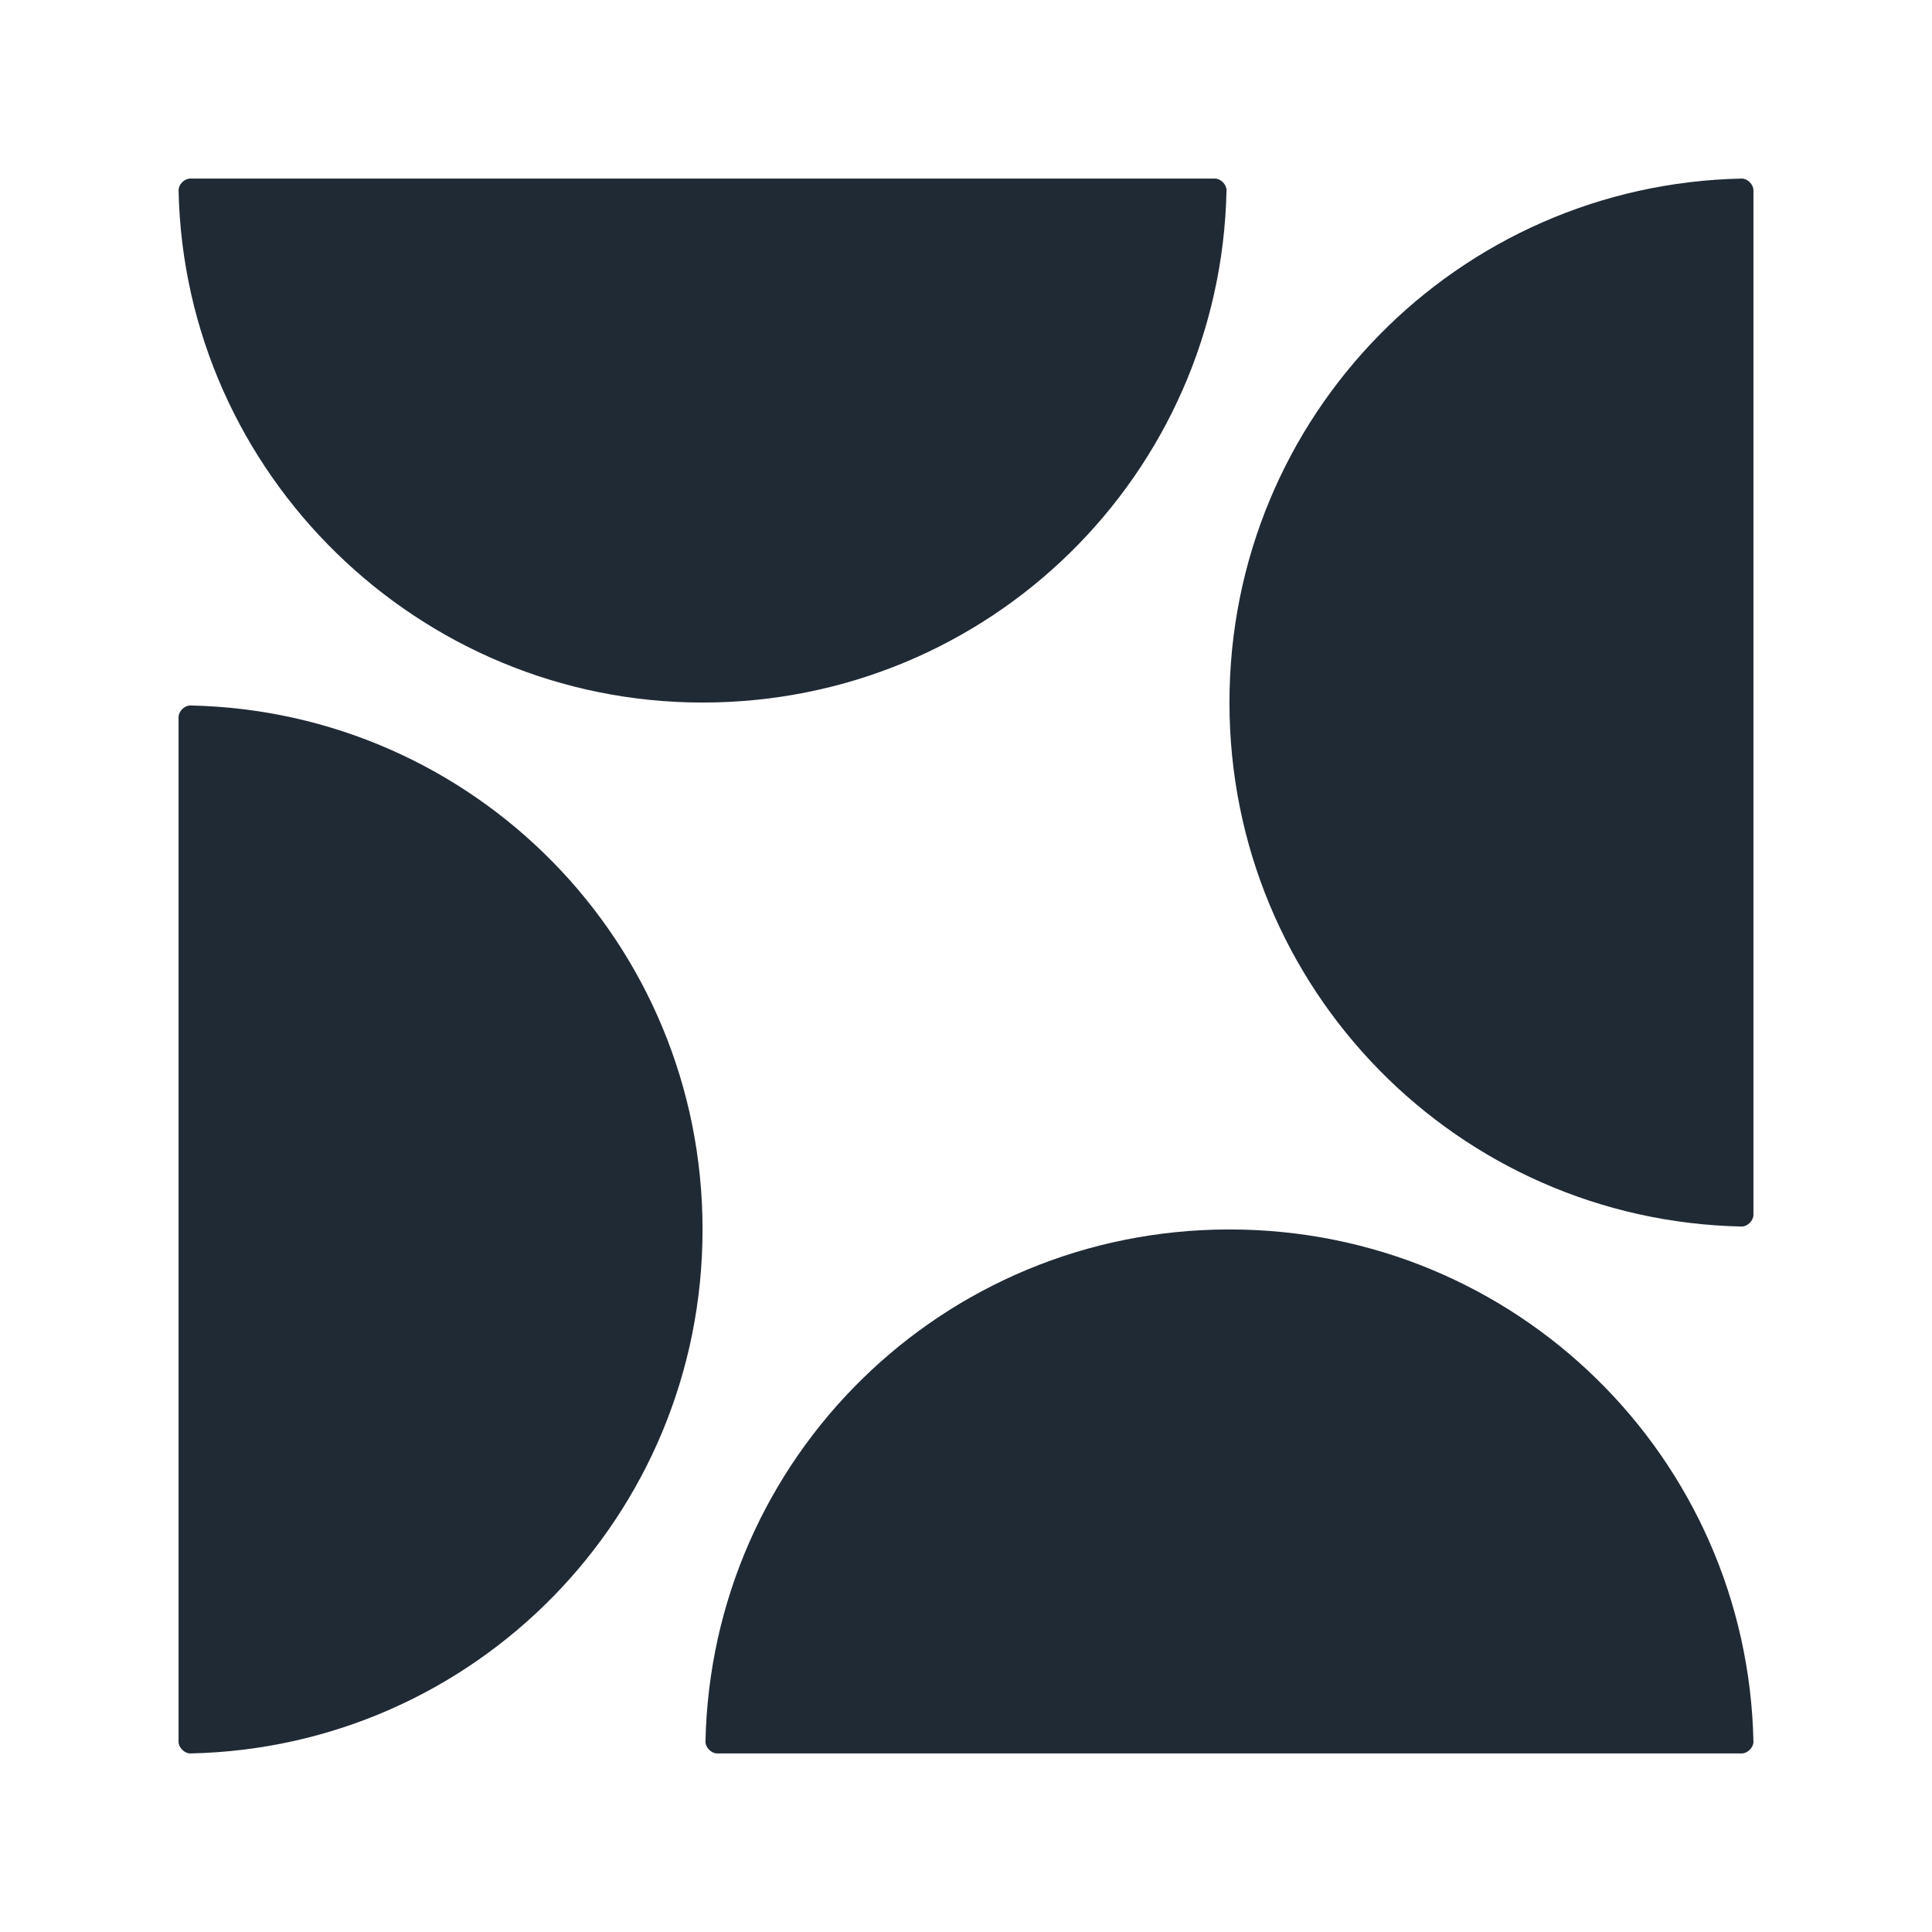<?xml version="1.0" encoding="utf-8"?>
<!-- Generator: Adobe Illustrator 27.4.0, SVG Export Plug-In . SVG Version: 6.00 Build 0)  -->
<svg version="1.1" id="Layer_1" xmlns="http://www.w3.org/2000/svg" xmlns:xlink="http://www.w3.org/1999/xlink" x="0px" y="0px"
	 viewBox="0 0 66 66" style="enable-background:new 0 0 66 66;" xml:space="preserve">
<style type="text/css">
	.st0{clip-path:url(#SVGID_00000048482671453243190760000002406018990060809134_);}
	.st1{fill-rule:evenodd;clip-rule:evenodd;fill:#202A35;}
</style>
<g>
	<g>
		<defs>
			<rect id="SVGID_1_" width="66" height="66"/>
		</defs>
		<clipPath id="SVGID_00000129928365894968796390000017198702263219730305_">
			<use xlink:href="#SVGID_1_"  style="overflow:visible;"/>
		</clipPath>
		<g style="clip-path:url(#SVGID_00000129928365894968796390000017198702263219730305_);">
			<path class="st1" d="M41.5,6.1c0.2,0,0.4,0.2,0.4,0.4C41.7,16.2,33.8,24,24,24C14.3,24,6.3,16.2,6.1,6.5c0-0.2,0.2-0.4,0.4-0.4
				H41.5z M24.5,59.9c-0.2,0-0.4-0.2-0.4-0.4C24.3,49.8,32.2,42,42,42s17.7,7.8,17.9,17.5c0,0.2-0.2,0.4-0.4,0.4H24.5z M59.9,41.5
				c0,0.2-0.2,0.4-0.4,0.4C49.8,41.7,42,33.8,42,24S49.8,6.3,59.5,6.1c0.2,0,0.4,0.2,0.4,0.4V41.5z M6.1,24.5c0-0.2,0.2-0.4,0.4-0.4
				C16.2,24.3,24,32.2,24,42S16.2,59.7,6.5,59.9c-0.2,0-0.4-0.2-0.4-0.4V24.5z"/>
		</g>
	</g>
</g>
</svg>
